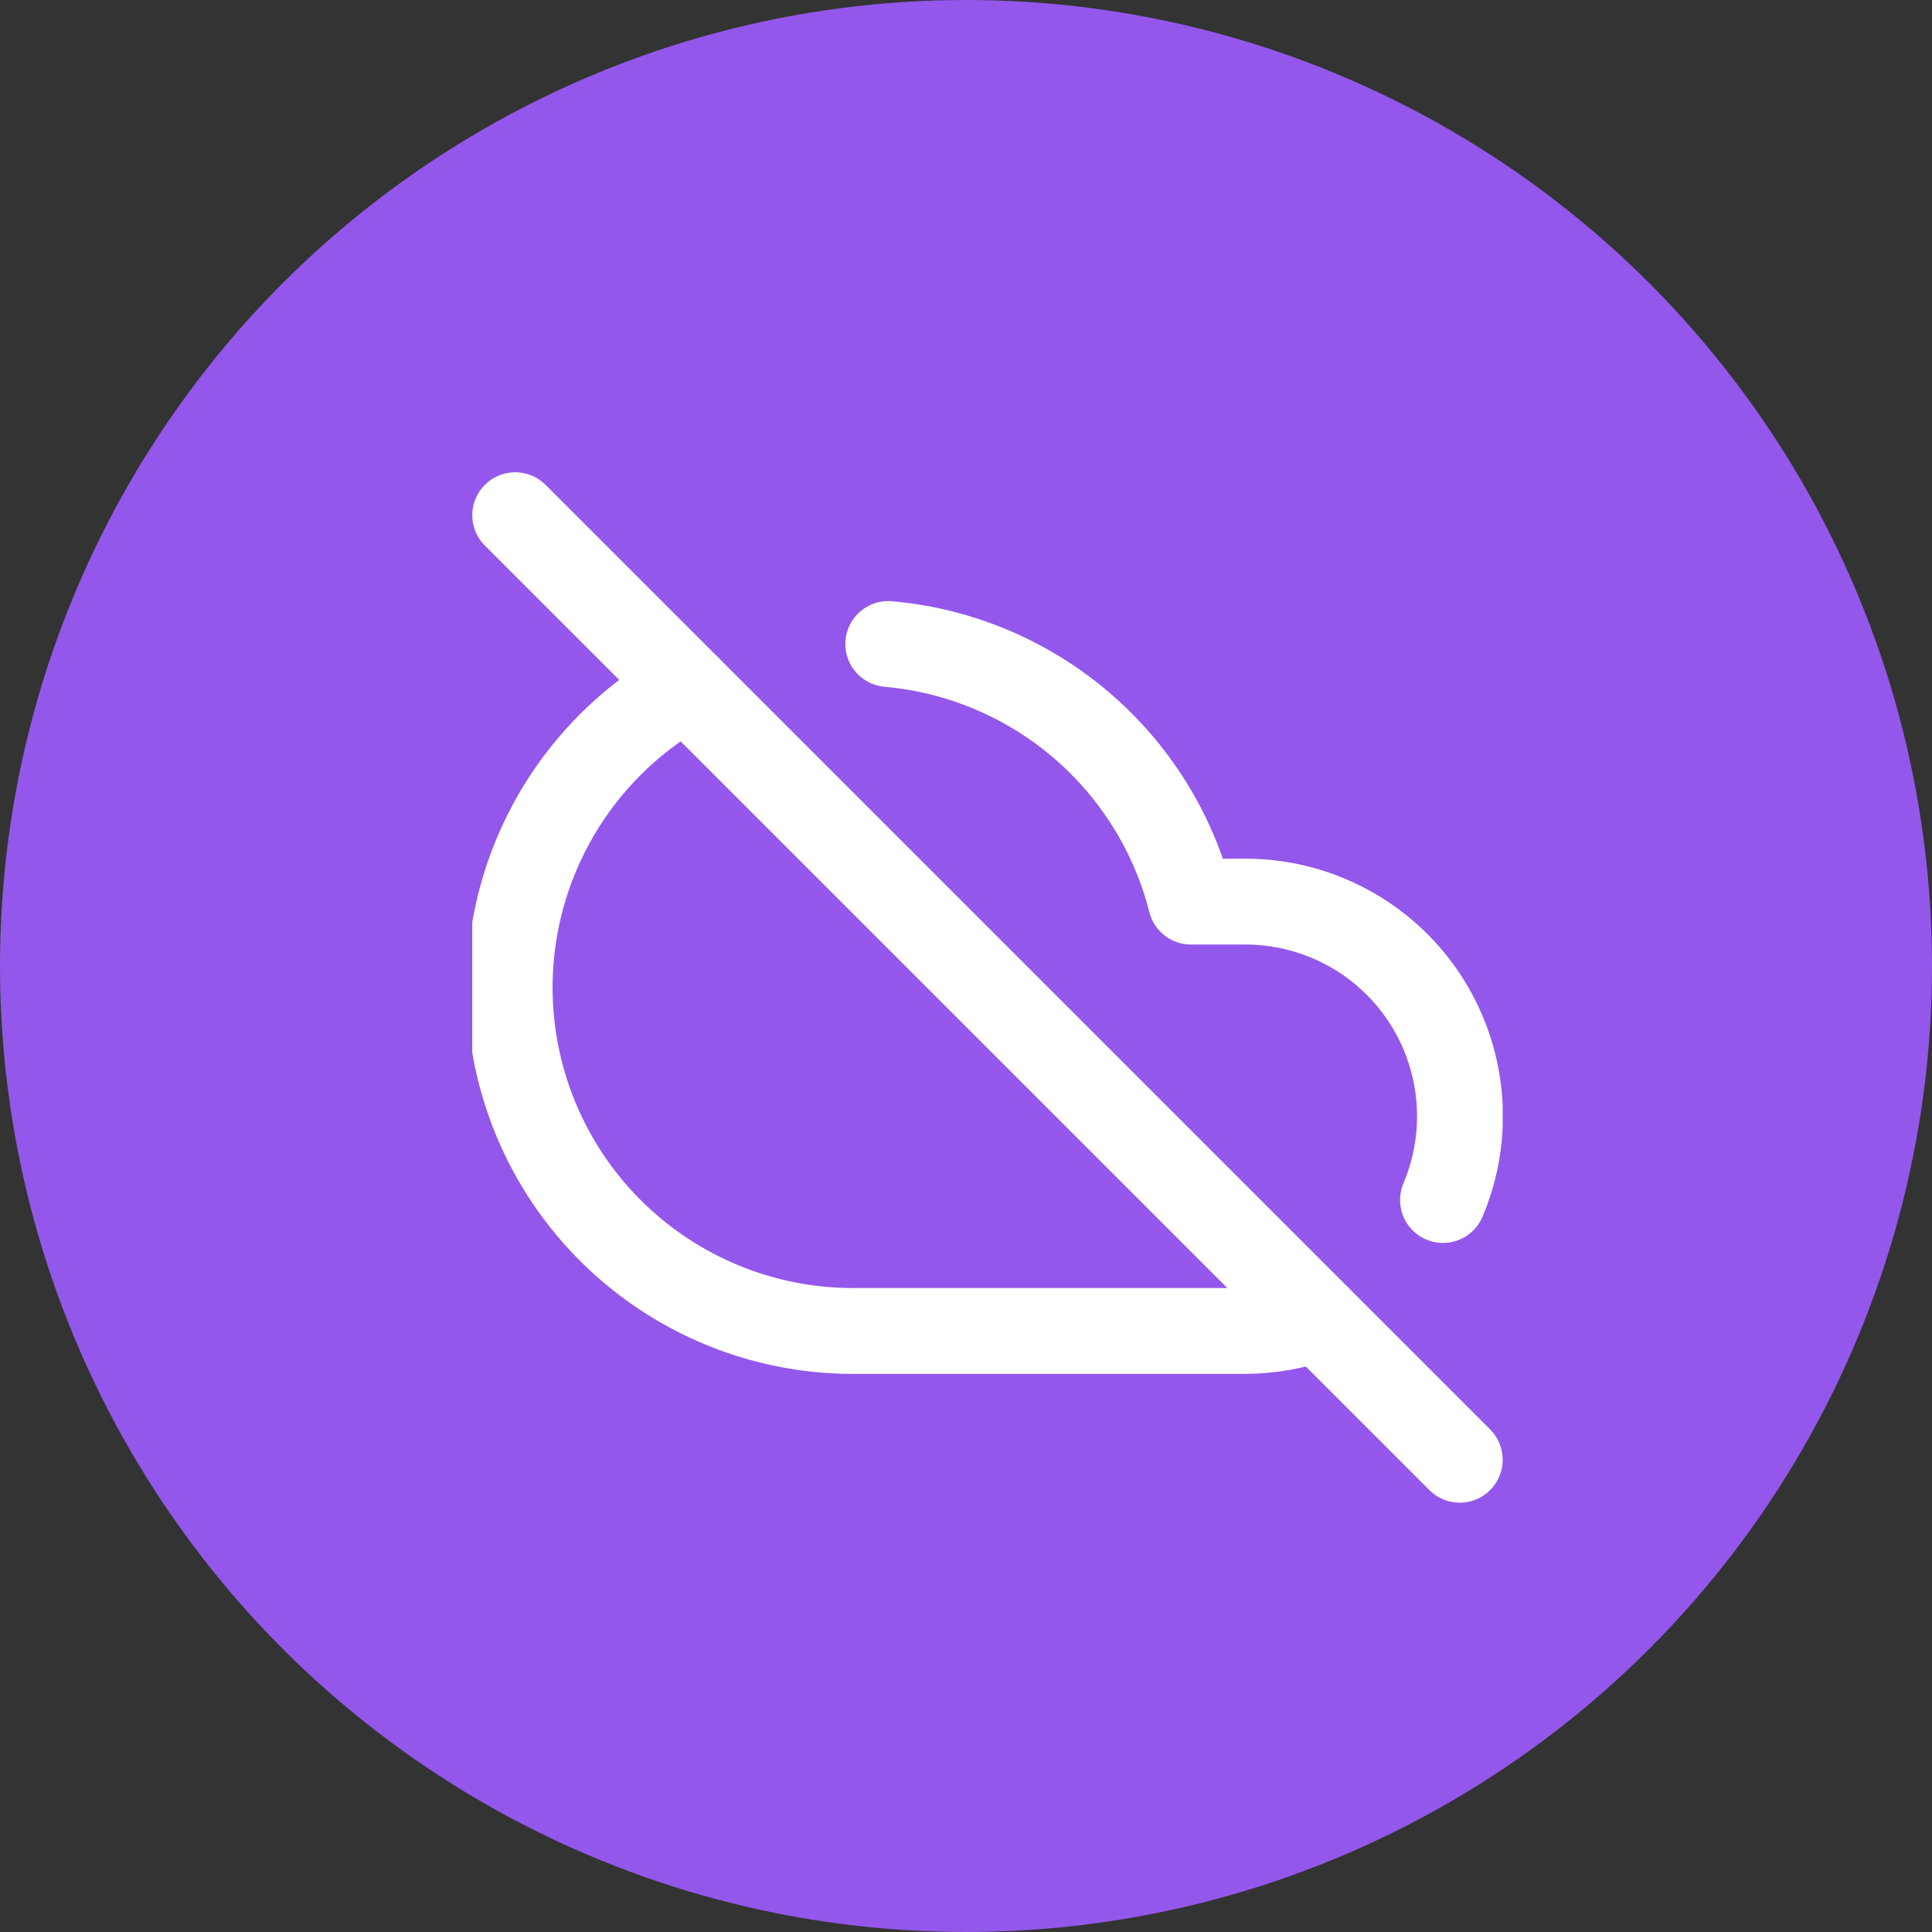 <svg width="45" height="45" viewBox="0 0 45 45" fill="none" xmlns="http://www.w3.org/2000/svg">
<rect x="0" y="0" width="45" height="45" fill="#333333" stroke="none"/>
<circle cx="22.5" cy="22.5" r="22.5" fill="#9457EB"/>
<g clip-path="url(#clip0_14_14)">
<path d="M33.61 27.95C33.932 27.189 34.061 26.361 33.984 25.538C33.908 24.715 33.629 23.925 33.173 23.236C32.716 22.548 32.096 21.983 31.368 21.593C30.64 21.203 29.826 20.999 29 21H27.74C27.332 19.392 26.434 17.952 25.171 16.877C23.908 15.802 22.342 15.146 20.69 15M16 16C14.438 16.864 13.21 18.225 12.511 19.867C11.811 21.509 11.681 23.338 12.141 25.062C12.601 26.787 13.624 28.308 15.049 29.384C16.473 30.46 18.215 31.029 20 31H29C29.58 30.999 30.155 30.898 30.7 30.7" stroke="white" stroke-width="2" stroke-linecap="round" stroke-linejoin="round"/>
<path d="M12 12L34 34" stroke="white" stroke-width="2" stroke-linecap="round" stroke-linejoin="round"/>
</g>
<defs>
<clipPath id="clip0_14_14">
<rect width="24" height="24" fill="white" transform="translate(11 11)"/>
</clipPath>
</defs>
</svg>
